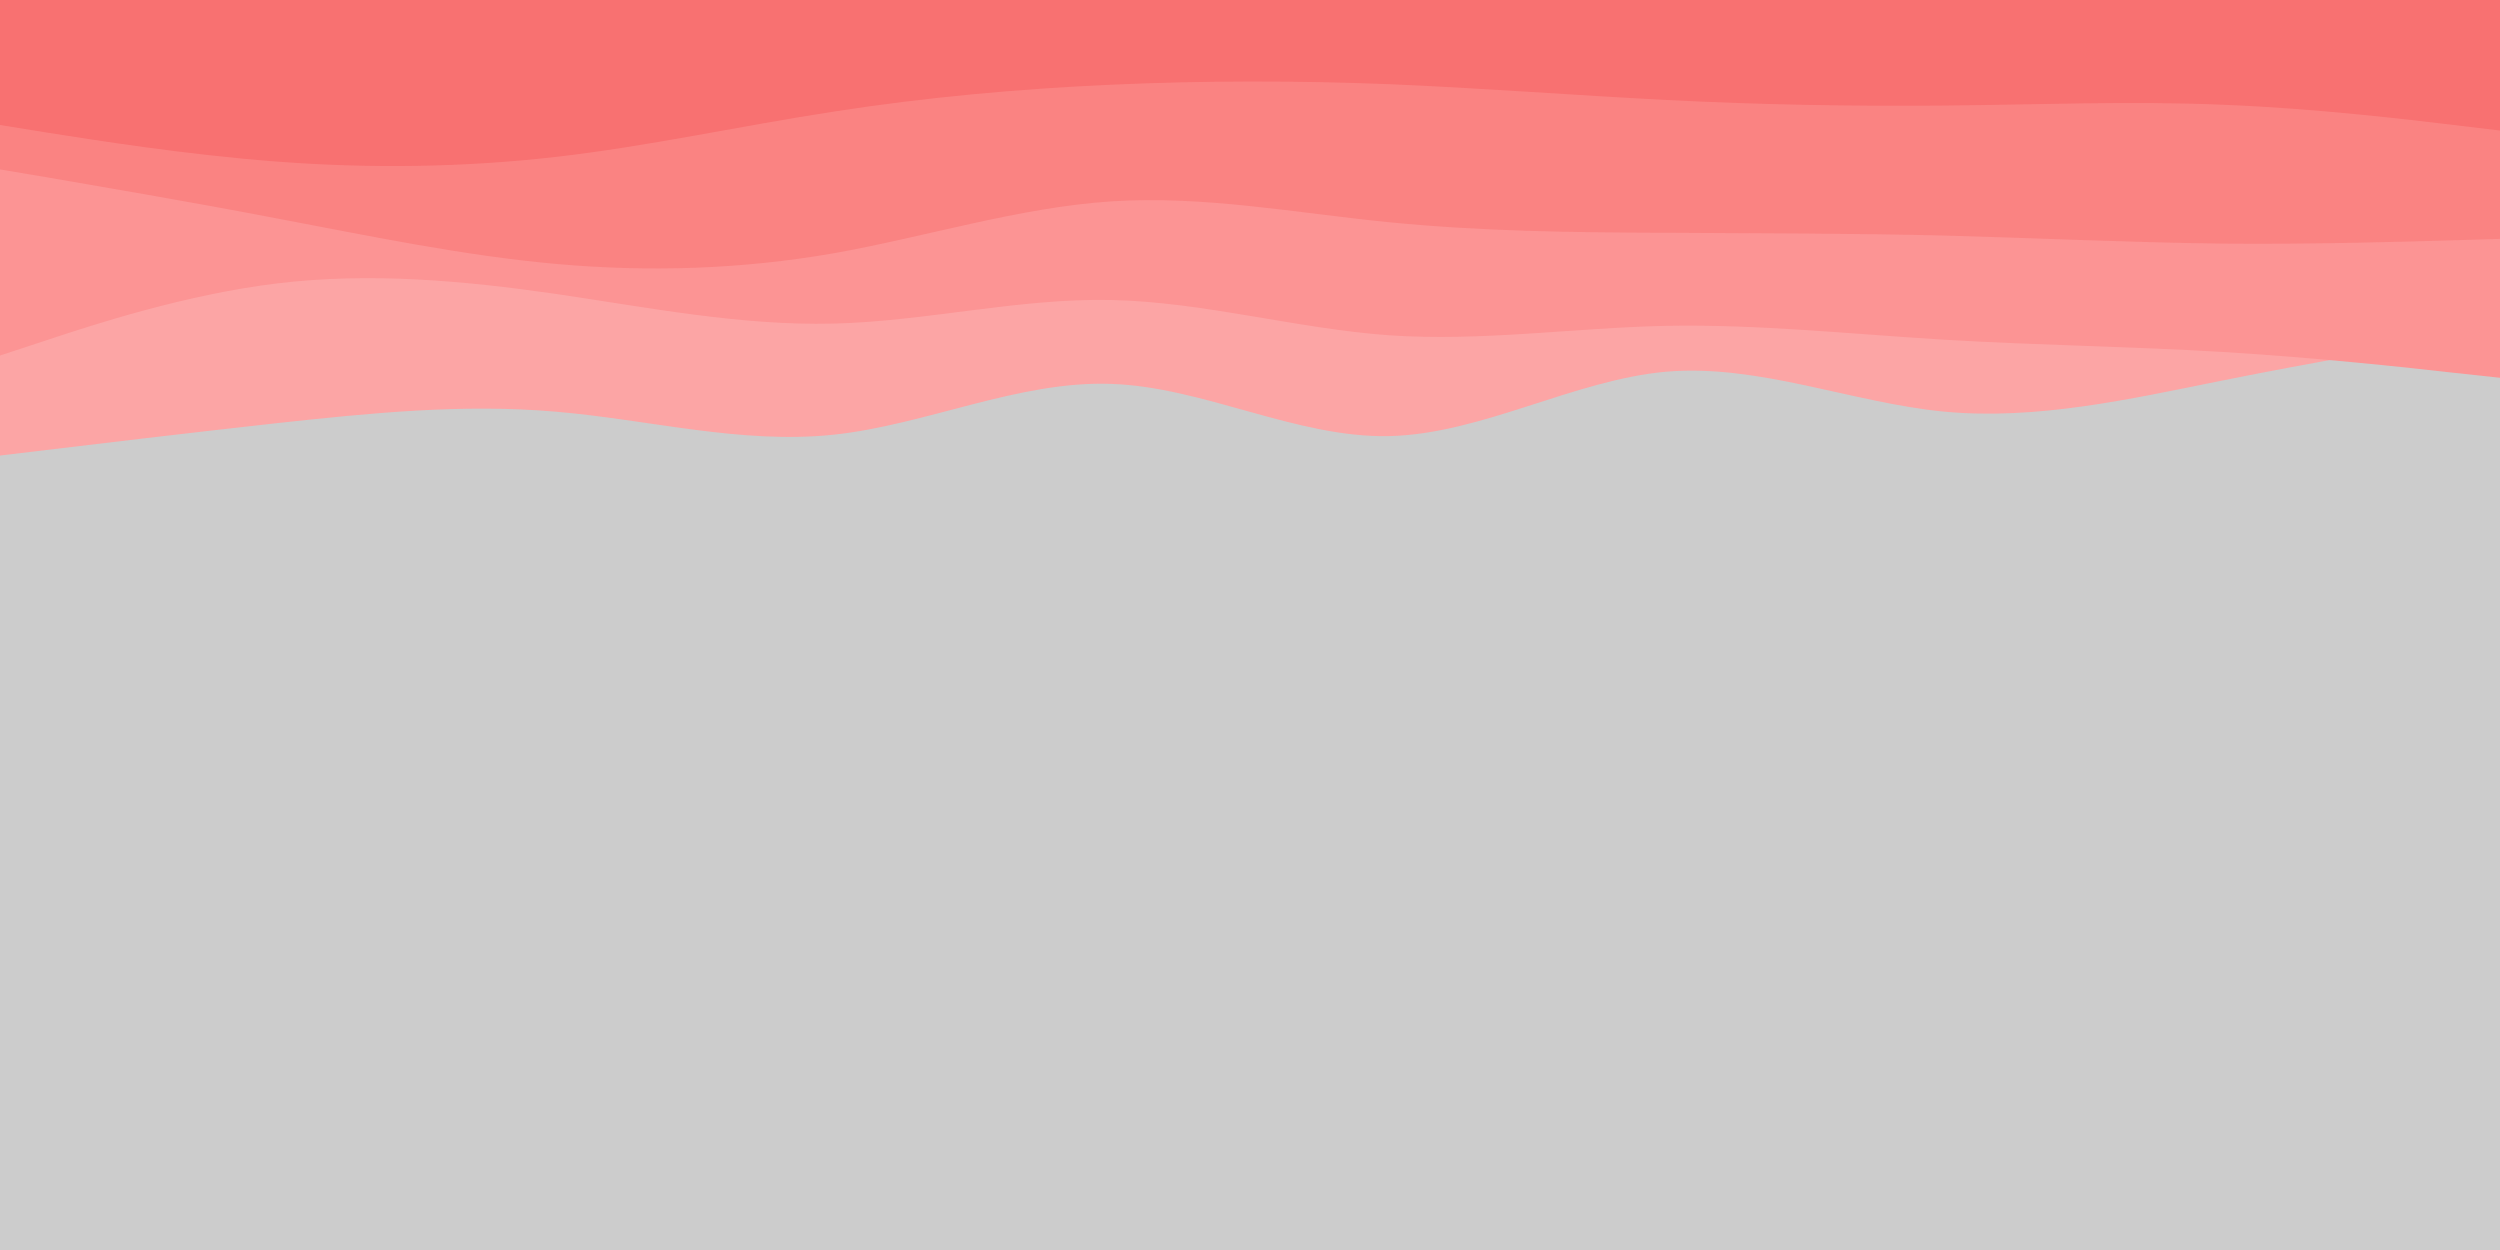 <svg id="visual" viewBox="0 0 900 450" width="900" height="450" xmlns="http://www.w3.org/2000/svg" xmlns:xlink="http://www.w3.org/1999/xlink" version="1.1"><rect x="0" y="0" width="900" height="450" fill="#ccc"></rect><path d="M0 164L16.7 162C33.3 160 66.7 156 100 152.3C133.3 148.7 166.7 145.3 200 148.2C233.3 151 266.7 160 300 156.5C333.3 153 366.7 137 400 138.2C433.3 139.3 466.7 157.7 500 157C533.3 156.3 566.7 136.7 600 133.8C633.3 131 666.7 145 700 148.2C733.3 151.3 766.7 143.7 800 137C833.3 130.3 866.7 124.7 883.3 121.8L900 119L900 0L883.3 0C866.7 0 833.3 0 800 0C766.7 0 733.3 0 700 0C666.7 0 633.3 0 600 0C566.7 0 533.3 0 500 0C466.7 0 433.3 0 400 0C366.7 0 333.3 0 300 0C266.7 0 233.3 0 200 0C166.7 0 133.3 0 100 0C66.7 0 33.3 0 16.7 0L0 0Z" fill="#fca5a5"></path><path d="M0 128L16.7 122.5C33.3 117 66.7 106 100 102C133.3 98 166.7 101 200 105.8C233.3 110.7 266.7 117.3 300 116.5C333.3 115.7 366.7 107.3 400 108C433.3 108.7 466.7 118.3 500 120.7C533.3 123 566.7 118 600 117.3C633.3 116.7 666.7 120.3 700 122.3C733.3 124.3 766.7 124.7 800 126.7C833.3 128.7 866.7 132.3 883.3 134.2L900 136L900 0L883.3 0C866.7 0 833.3 0 800 0C766.7 0 733.3 0 700 0C666.7 0 633.3 0 600 0C566.7 0 533.3 0 500 0C466.7 0 433.3 0 400 0C366.7 0 333.3 0 300 0C266.7 0 233.3 0 200 0C166.7 0 133.3 0 100 0C66.7 0 33.3 0 16.7 0L0 0Z" fill="#fc9494"></path><path d="M0 61L16.7 63.8C33.3 66.7 66.7 72.3 100 78.7C133.3 85 166.7 92 200 95C233.3 98 266.7 97 300 91.2C333.3 85.3 366.7 74.7 400 72.5C433.3 70.3 466.7 76.7 500 80C533.3 83.3 566.7 83.7 600 83.8C633.3 84 666.7 84 700 84.8C733.3 85.7 766.7 87.3 800 87.7C833.3 88 866.7 87 883.3 86.5L900 86L900 0L883.3 0C866.7 0 833.3 0 800 0C766.7 0 733.3 0 700 0C666.7 0 633.3 0 600 0C566.7 0 533.3 0 500 0C466.7 0 433.3 0 400 0C366.7 0 333.3 0 300 0C266.7 0 233.3 0 200 0C166.7 0 133.3 0 100 0C66.7 0 33.3 0 16.7 0L0 0Z" fill="#fa8382"></path><path d="M0 45L16.7 47.7C33.3 50.3 66.7 55.7 100 58.2C133.3 60.7 166.7 60.3 200 56.5C233.3 52.7 266.7 45.3 300 40.2C333.3 35 366.7 32 400 30.5C433.3 29 466.7 29 500 30.3C533.3 31.7 566.7 34.3 600 36C633.3 37.7 666.7 38.3 700 38C733.3 37.7 766.7 36.3 800 37.7C833.3 39 866.7 43 883.3 45L900 47L900 0L883.3 0C866.7 0 833.3 0 800 0C766.7 0 733.3 0 700 0C666.7 0 633.3 0 600 0C566.7 0 533.3 0 500 0C466.7 0 433.3 0 400 0C366.7 0 333.3 0 300 0C266.7 0 233.3 0 200 0C166.7 0 133.3 0 100 0C66.7 0 33.3 0 16.7 0L0 0Z" fill="#f87171"></path></svg>